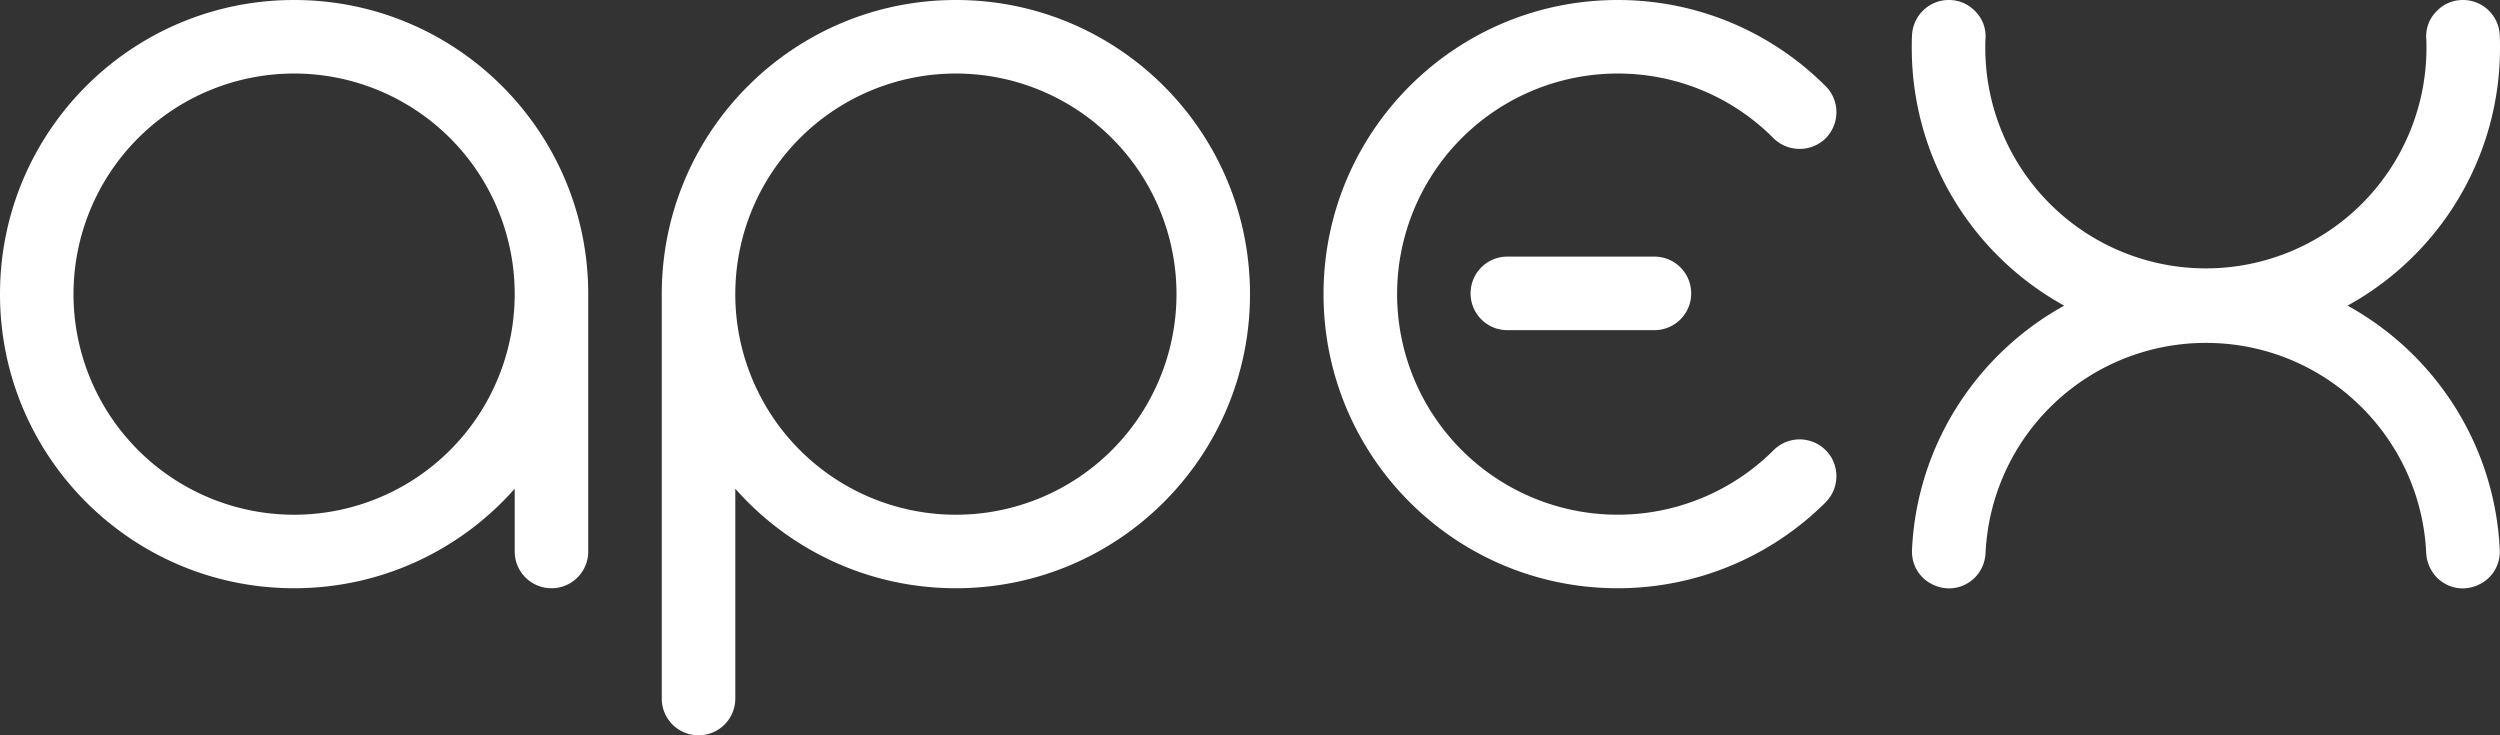 <svg width="102" height="30" fill="none" xmlns="http://www.w3.org/2000/svg"><rect width="100%" height="100%" fill="#333333" stroke="none"/><path fill-rule="evenodd" clip-rule="evenodd" d="M12 0c6.63 0 12 5.37 12 12v10.5c0 .83-.67 1.5-1.5 1.5s-1.5-.67-1.5-1.5v-2.56C18.8 22.43 15.58 24 12 24 5.37 24 0 18.63 0 12S5.37 0 12 0Zm0 3a9 9 0 1 1-.001 18.001A9 9 0 0 1 12 3Z" fill="#fff"/><path d="M66 0c3.31 0 6.31 1.34 8.48 3.51l.01.01c.58.58.58 1.53 0 2.12-.59.58-1.54.58-2.13 0A8.937 8.937 0 0 0 66 3a9 9 0 1 0 6.36 15.37c.59-.59 1.54-.59 2.13 0 .58.58.58 1.53 0 2.12A11.997 11.997 0 0 1 66 24c-6.63 0-12-5.37-12-12S59.37 0 66 0Z" fill="#fff"/><path fill-rule="evenodd" clip-rule="evenodd" d="M27 12c0-6.63 5.37-12 12-12s12 5.37 12 12-5.37 12-12 12c-3.58 0-6.8-1.57-9-4.06v8.56c0 .83-.67 1.5-1.5 1.5s-1.5-.67-1.5-1.5V12Zm3 0a9 9 0 1 1 18.001.001A9 9 0 0 1 30 12Z" fill="#fff"/><path d="M61.5 10.47h6c.83 0 1.5.67 1.5 1.5s-.67 1.5-1.5 1.5h-6c-.83 0-1.5-.67-1.5-1.5s.67-1.5 1.5-1.5ZM78 1.95c0 4.53 2.51 8.48 6.22 10.52-3.55 1.96-6.01 5.67-6.21 9.96-.03.63.32 1.19.89 1.44.58.26 1.22.14 1.67-.3.26-.26.42-.61.44-1A8.997 8.997 0 0 1 90 13.99c4.83 0 8.77 3.8 8.99 8.58.02.39.19.74.44 1 .45.44 1.09.56 1.67.3.57-.25.92-.81.89-1.44-.2-4.29-2.65-8-6.21-9.96C99.49 10.43 102 6.48 102 1.95c0-.17 0-.34-.01-.51a1.5 1.5 0 0 0-1.5-1.44c-.42 0-.79.16-1.08.46-.3.31-.44.68-.42 1.11.01.12.01.25.01.38a9 9 0 0 1-18 0c0-.13 0-.26.01-.38.02-.43-.12-.8-.42-1.11-.29-.3-.66-.46-1.08-.46-.8 0-1.46.63-1.5 1.44-.01.17-.01.34-.01.51Z" fill="#fff"/></svg>